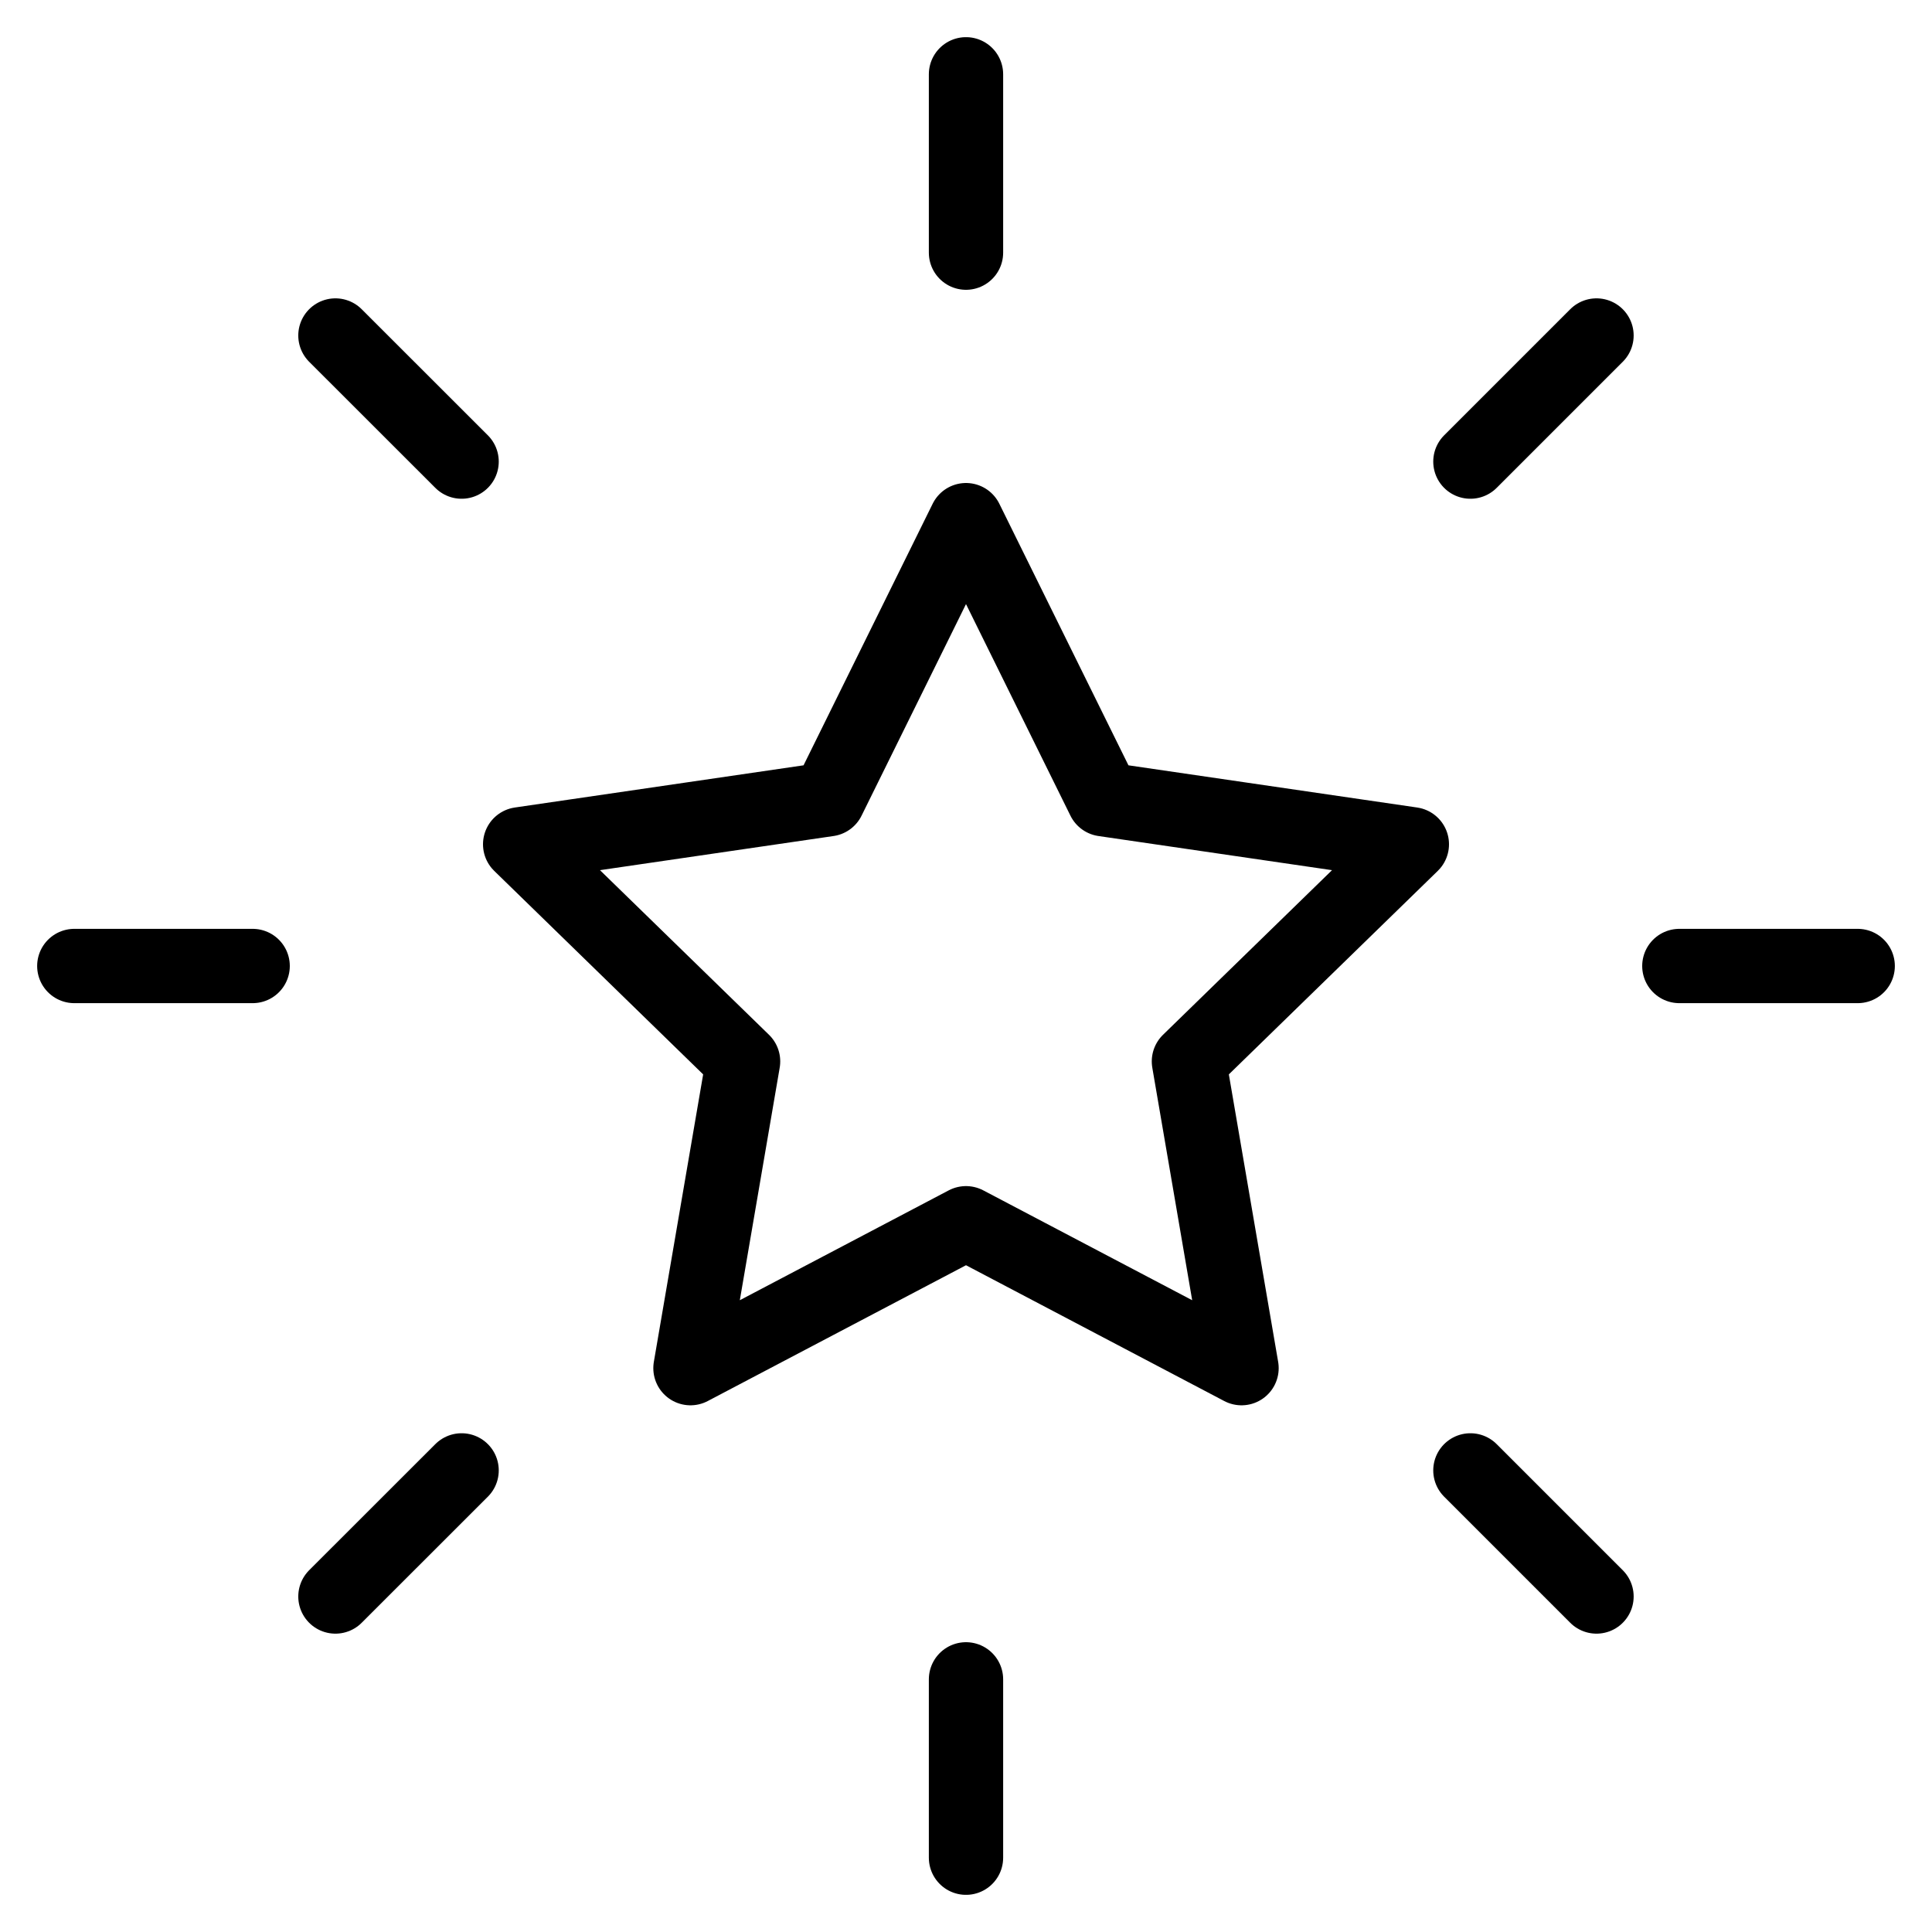 <svg width="26" height="26" viewBox="0 0 26 26" fill="none" xmlns="http://www.w3.org/2000/svg">
<path d="M25 13H22.6M21.485 21.485L19.788 19.788M3.4 13H1M6.212 6.212L4.514 4.515M13 3.4V1M19.788 6.212L21.485 4.515M13 25V22.6M4.514 21.485L6.212 19.788M13 7L14.854 10.756L19 11.362L16 14.284L16.708 18.412L13 16.462L9.292 18.412L10 14.284L7 11.362L11.146 10.756L13 7Z" stroke="black" stroke-linecap="round" stroke-linejoin="round"/>
</svg>
